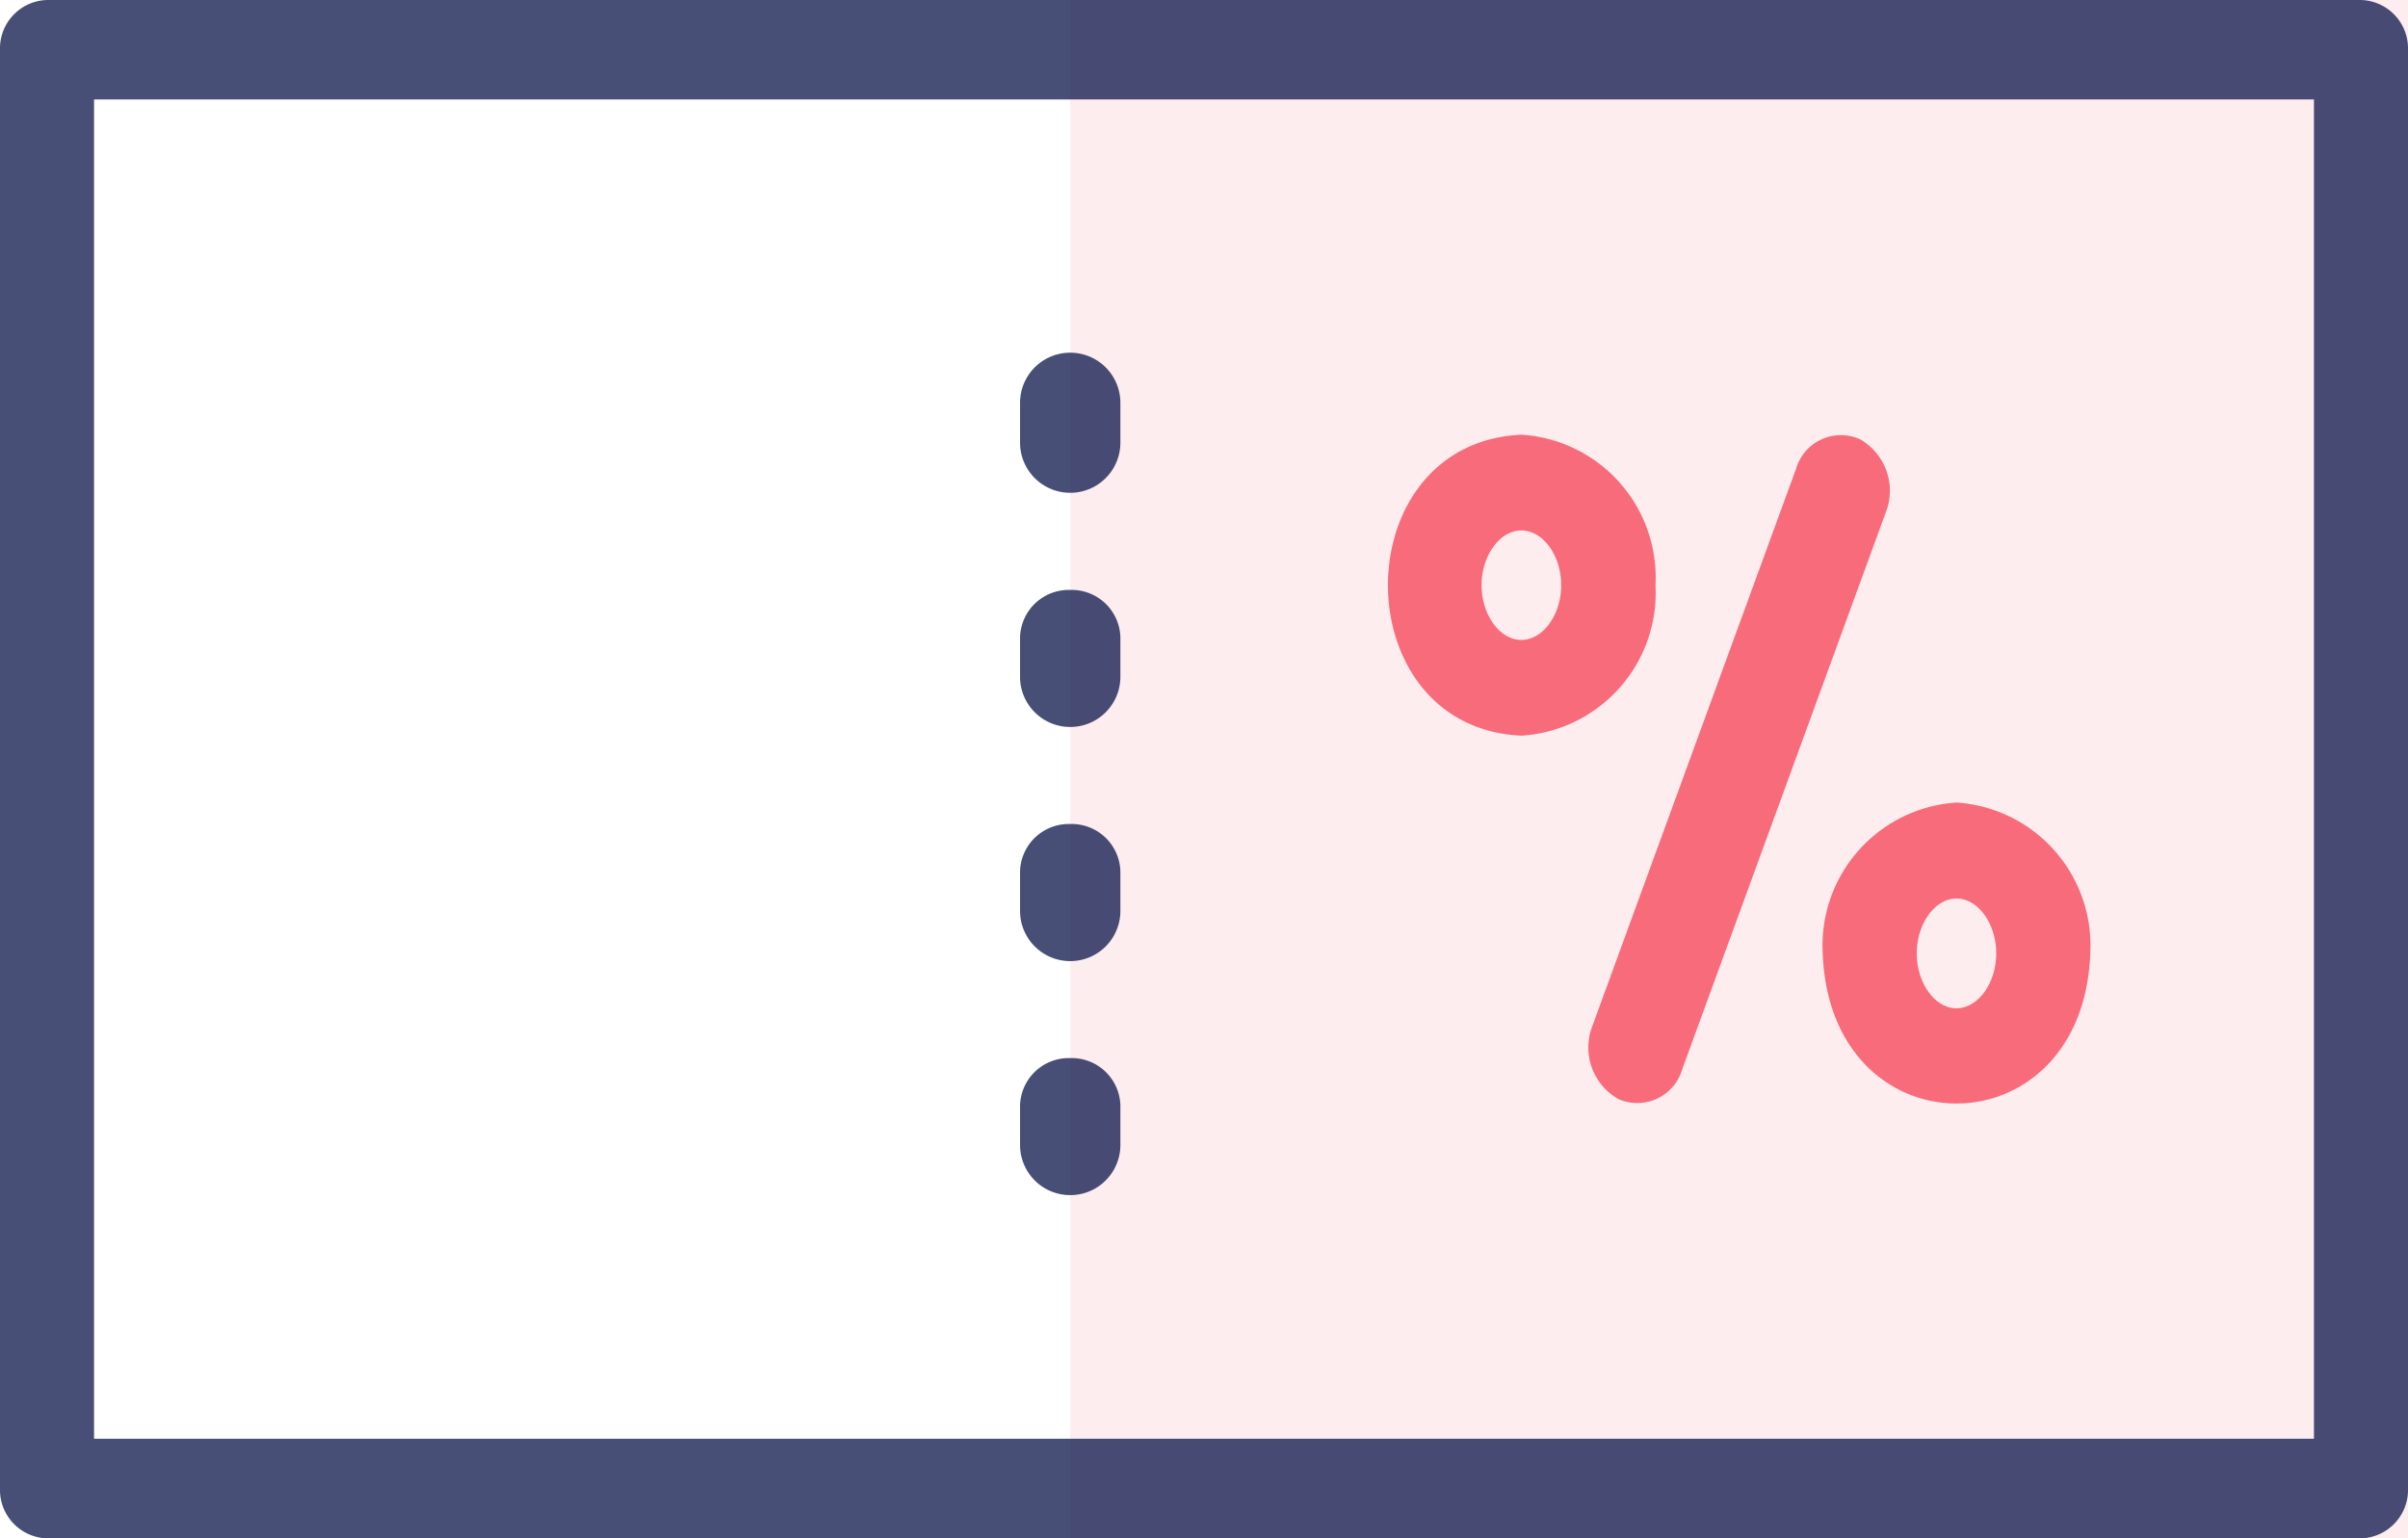 <svg xmlns="http://www.w3.org/2000/svg" width="72" height="46" viewBox="0 0 72 46"><defs><style>.a{fill:rgba(246,75,93,0.1);}.b{fill:rgba(26,36,85,0.8);}.c{fill:rgba(246,75,93,0.8);}</style></defs><g transform="translate(0 -101.309)"><path class="a" d="M337.936,112.666h40v46h-40Z" transform="translate(-305.936 -11.357)"/><path class="b" d="M70.594,101.309H1.406A1.448,1.448,0,0,0,0,102.8v43.026a1.448,1.448,0,0,0,1.406,1.487H70.594A1.448,1.448,0,0,0,72,145.822V102.8A1.448,1.448,0,0,0,70.594,101.309Zm-1.406,43.026H2.812V104.283H69.188Z"/><g transform="translate(30.5 111.951)"><path class="b" d="M283.937,152.606v1.19a1.5,1.5,0,0,0,3,0v-1.19A1.5,1.5,0,0,0,283.937,152.606Z" transform="translate(-283.937 -151.201)"/><path class="b" d="M285.437,332.426a1.457,1.457,0,0,0-1.5,1.41v1.188a1.5,1.5,0,0,0,3,0v-1.188A1.457,1.457,0,0,0,285.437,332.426Z" transform="translate(-283.937 -311.426)"/><path class="b" d="M285.437,272a1.457,1.457,0,0,0-1.5,1.41V274.6a1.5,1.5,0,0,0,3,0V273.41A1.457,1.457,0,0,0,285.437,272Z" transform="translate(-283.937 -258)"/><path class="b" d="M285.437,211.574a1.457,1.457,0,0,0-1.5,1.41v1.188a1.5,1.5,0,0,0,3,0v-1.188A1.457,1.457,0,0,0,285.437,211.574Z" transform="translate(-283.937 -204.574)"/></g><g transform="translate(46.5 132.309) rotate(-90)"><path class="c" d="M8.106.131a1.4,1.4,0,0,0-1.908.9L.114,17.678a1.772,1.772,0,0,0,.78,2.191,1.4,1.4,0,0,0,1.908-.9L8.886,2.322A1.772,1.772,0,0,0,8.106.131Z" transform="translate(18 1) rotate(90)"/><path class="c" d="M8,4.5A4.281,4.281,0,0,0,3.989,0c-5.32.244-5.318,8.757,0,9A4.281,4.281,0,0,0,8,4.5Zm-5.2,0c0-.887.545-1.637,1.191-1.637S5.18,3.613,5.18,4.5,4.635,6.137,3.989,6.137,2.8,5.387,2.8,4.5Z" transform="translate(18 -5) rotate(90)"/><path class="c" d="M4,0A4.284,4.284,0,0,0,0,4.512c.221,5.985,7.78,5.984,8,0A4.284,4.284,0,0,0,4,0ZM4,6.153c-.644,0-1.188-.752-1.188-1.641S3.356,2.87,4,2.87s1.188.752,1.188,1.641S4.644,6.153,4,6.153Z" transform="translate(7 8) rotate(90)"/></g></g></svg>